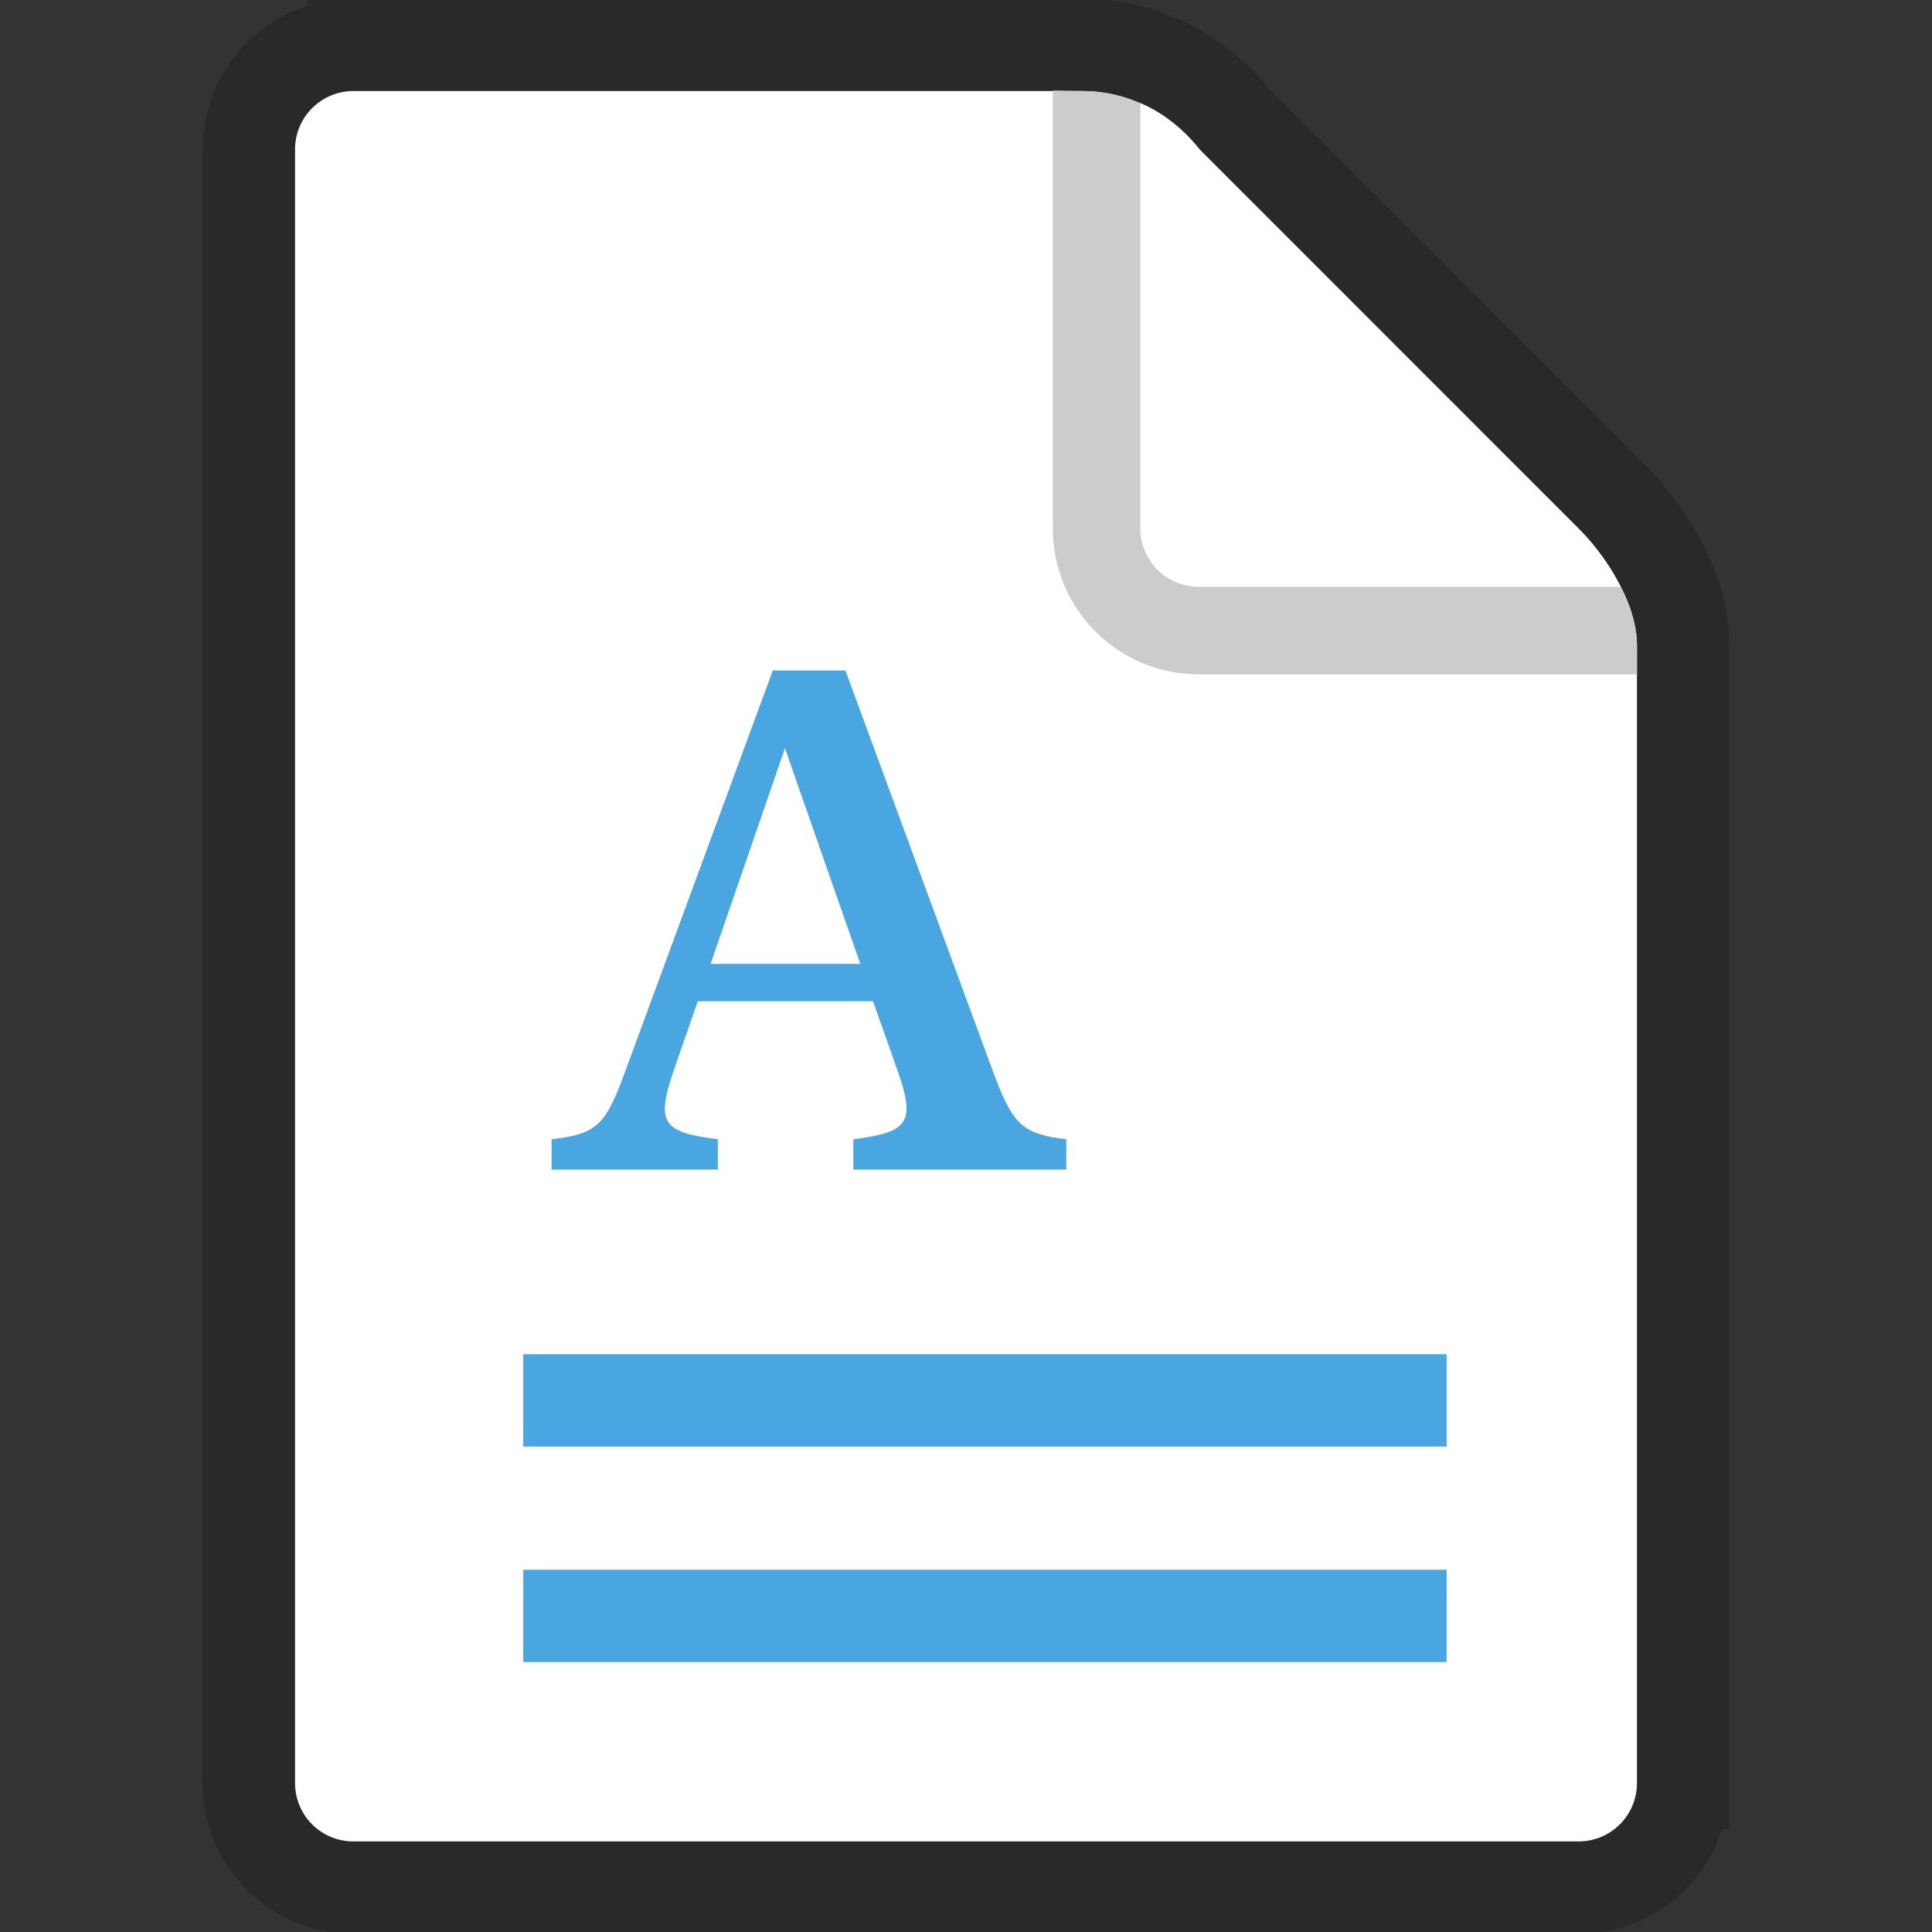 <svg width="24" height="24" viewBox="0 0 24 24" fill="none" xmlns="http://www.w3.org/2000/svg">
<rect x="0" y="0" width="24" height="24" fill="#333333" stroke="none"/>
<g clip-path="url(#clip0_1_647)">
<path d="M3.665 1.856C3.665 1.455 3.989 1.131 4.389 1.131C4.389 1.131 12.511 1.131 13.45 1.131C14.239 1.131 14.726 1.644 14.861 1.807C14.887 1.839 14.914 1.87 14.943 1.9L19.608 6.565C19.61 6.566 19.611 6.567 19.612 6.569C19.651 6.607 20.335 7.302 20.335 8.017C20.335 8.752 20.335 22.15 20.335 22.15C20.335 22.551 20.011 22.875 19.61 22.875H4.389C3.989 22.875 3.665 22.551 3.665 22.15V1.856Z" fill="white"/>
<path d="M15.303 1.441C15.132 1.234 14.498 0.557 13.45 0.557H13.444H13.438H13.432H13.426H13.42H13.414H13.407H13.4H13.393H13.386H13.379H13.372H13.364H13.357H13.349H13.341H13.333H13.325H13.316H13.307H13.299H13.29H13.281H13.272H13.262H13.253H13.243H13.233H13.224H13.213H13.203H13.193H13.182H13.172H13.161H13.15H13.139H13.128H13.117H13.105H13.094H13.082H13.07H13.058H13.046H13.034H13.021H13.009H12.996H12.983H12.97H12.957H12.944H12.931H12.917H12.904H12.89H12.876H12.862H12.848H12.834H12.82H12.805H12.791H12.776H12.761H12.746H12.731H12.716H12.701H12.685H12.67H12.654H12.639H12.623H12.607H12.591H12.574H12.558H12.542H12.525H12.509H12.492H12.475H12.458H12.441H12.424H12.407H12.389H12.372H12.354H12.336H12.319H12.301H12.283H12.265H12.247H12.228H12.21H12.191H12.173H12.154H12.135H12.117H12.098H12.079H12.059H12.04H12.021H12.002H11.982H11.963H11.943H11.923H11.903H11.883H11.863H11.843H11.823H11.803H11.782H11.762H11.742H11.721H11.7H11.68H11.659H11.638H11.617H11.596H11.575H11.553H11.532H11.511H11.489H11.468H11.446H11.425H11.403H11.381H11.359H11.337H11.315H11.293H11.271H11.249H11.227H11.204H11.182H11.16H11.137H11.115H11.092H11.069H11.047H11.024H11.001H10.978H10.955H10.932H10.909H10.886H10.863H10.839H10.816H10.793H10.77H10.746H10.723H10.699H10.675H10.652H10.628H10.604H10.581H10.557H10.533H10.509H10.485H10.461H10.437H10.413H10.389H10.365H10.341H10.316H10.292H10.268H10.243H10.219H10.195H10.17H10.146H10.121H10.097H10.072H10.048H10.023H9.998H9.974H9.949H9.924H9.899H9.875H9.85H9.825H9.8H9.775H9.75H9.725H9.7H9.675H9.65H9.625H9.6H9.575H9.55H9.525H9.5H9.475H9.45H9.425H9.4H9.375H9.349H9.324H9.299H9.274H9.249H9.223H9.198H9.173H9.148H9.122H9.097H9.072H9.047H9.021H8.996H8.971H8.946H8.92H8.895H8.87H8.845H8.819H8.794H8.769H8.744H8.719H8.693H8.668H8.643H8.618H8.593H8.567H8.542H8.517H8.492H8.467H8.442H8.417H8.391H8.366H8.341H8.316H8.291H8.266H8.241H8.216H8.191H8.167H8.142H8.117H8.092H8.067H8.042H8.017H7.993H7.968H7.943H7.919H7.894H7.869H7.845H7.82H7.796H7.771H7.747H7.722H7.698H7.674H7.649H7.625H7.601H7.577H7.552H7.528H7.504H7.48H7.456H7.432H7.408H7.384H7.36H7.337H7.313H7.289H7.266H7.242H7.218H7.195H7.171H7.148H7.125H7.101H7.078H7.055H7.032H7.008H6.985H6.962H6.94H6.917H6.894H6.871H6.848H6.826H6.803H6.781H6.758H6.736H6.713H6.691H6.669H6.647H6.625H6.603H6.581H6.559H6.537H6.515H6.493H6.472H6.45H6.429H6.407H6.386H6.365H6.344H6.323H6.302H6.281H6.26H6.239H6.218H6.198H6.177H6.157H6.136H6.116H6.096H6.076H6.056H6.036H6.016H5.996H5.976H5.956H5.937H5.917H5.898H5.879H5.86H5.841H5.822H5.803H5.784H5.765H5.747H5.728H5.71H5.691H5.673H5.655H5.637H5.619H5.601H5.583H5.566H5.548H5.531H5.513H5.496H5.479H5.462H5.445H5.428H5.412H5.395H5.379H5.362H5.346H5.33H5.314H5.298H5.282H5.266H5.251H5.235H5.22H5.205H5.19H5.175H5.16H5.145H5.13H5.116H5.101H5.087H5.073H5.059H5.045H5.031H5.018H5.004H4.991H4.978H4.964H4.951H4.939H4.926H4.913H4.901H4.888H4.876H4.864H4.852H4.84H4.829H4.817H4.806H4.794H4.783H4.772H4.761H4.751H4.74H4.73H4.719H4.709H4.699H4.689H4.68H4.67H4.661H4.652H4.642H4.633H4.625H4.616H4.607H4.599H4.591H4.583H4.575H4.567H4.56H4.552H4.545H4.538H4.531H4.524H4.517H4.511H4.504H4.498H4.492H4.486H4.481H4.475H4.47H4.465H4.46H4.455H4.45H4.446H4.441H4.437H4.433H4.429H4.426H4.422H4.419H4.416H4.413H4.41H4.407H4.405H4.403H4.4H4.399H4.397H4.395H4.394H4.393H4.392H4.391H4.39H4.39H4.389L4.389 1.131V0.557C3.672 0.557 3.091 1.139 3.091 1.856V22.15C3.091 22.867 3.672 23.449 4.389 23.449H19.61C20.327 23.449 20.909 22.867 20.909 22.15H20.335C20.909 22.15 20.909 22.15 20.909 22.15V22.15V22.149V22.148V22.147V22.145V22.143V22.141V22.138V22.135V22.132V22.129V22.125V22.121V22.116V22.112V22.107V22.102V22.096V22.091V22.084V22.078V22.072V22.065V22.058V22.05V22.042V22.034V22.026V22.018V22.009V22V21.99V21.981V21.971V21.961V21.95V21.94V21.929V21.918V21.906V21.894V21.882V21.87V21.858V21.845V21.832V21.819V21.805V21.791V21.777V21.763V21.749V21.734V21.719V21.704V21.688V21.672V21.657V21.64V21.624V21.607V21.59V21.573V21.556V21.538V21.52V21.502V21.484V21.466V21.447V21.428V21.409V21.389V21.37V21.35V21.33V21.31V21.289V21.268V21.247V21.226V21.205V21.183V21.162V21.14V21.118V21.095V21.073V21.05V21.027V21.004V20.98V20.957V20.933V20.909V20.885V20.86V20.836V20.811V20.786V20.761V20.736V20.71V20.685V20.659V20.633V20.607V20.58V20.553V20.527V20.5V20.473V20.445V20.418V20.39V20.362V20.334V20.306V20.278V20.249V20.221V20.192V20.163V20.134V20.105V20.075V20.045V20.016V19.986V19.956V19.925V19.895V19.864V19.834V19.803V19.772V19.741V19.709V19.678V19.646V19.614V19.583V19.551V19.518V19.486V19.454V19.421V19.389V19.356V19.323V19.29V19.256V19.223V19.19V19.156V19.122V19.088V19.055V19.02V18.986V18.952V18.917V18.883V18.848V18.813V18.778V18.743V18.708V18.673V18.638V18.602V18.567V18.531V18.495V18.459V18.423V18.387V18.351V18.315V18.278V18.242V18.205V18.169V18.132V18.095V18.058V18.021V17.984V17.947V17.91V17.872V17.835V17.797V17.76V17.722V17.684V17.646V17.608V17.57V17.532V17.494V17.456V17.418V17.379V17.341V17.302V17.264V17.225V17.187V17.148V17.109V17.07V17.031V16.992V16.953V16.914V16.875V16.836V16.797V16.757V16.718V16.679V16.639V16.6V16.56V16.52V16.481V16.441V16.402V16.362V16.322V16.282V16.242V16.203V16.163V16.123V16.083V16.043V16.003V15.963V15.922V15.882V15.842V15.802V15.762V15.722V15.681V15.641V15.601V15.561V15.521V15.48V15.44V15.4V15.359V15.319V15.279V15.238V15.198V15.158V15.117V15.077V15.036V14.996V14.956V14.915V14.875V14.835V14.794V14.754V14.714V14.673V14.633V14.593V14.553V14.512V14.472V14.432V14.392V14.351V14.311V14.271V14.231V14.191V14.151V14.111V14.071V14.031V13.991V13.951V13.911V13.871V13.831V13.791V13.752V13.712V13.672V13.633V13.593V13.553V13.514V13.475V13.435V13.396V13.357V13.317V13.278V13.239V13.2V13.161V13.122V13.083V13.044V13.005V12.966V12.928V12.889V12.85V12.812V12.773V12.735V12.697V12.658V12.62V12.582V12.544V12.506V12.468V12.43V12.393V12.355V12.318V12.28V12.243V12.205V12.168V12.131V12.094V12.057V12.02V11.983V11.947V11.91V11.873V11.837V11.801V11.764V11.728V11.692V11.656V11.62V11.585V11.549V11.514V11.478V11.443V11.408V11.373V11.338V11.303V11.268V11.234V11.199V11.165V11.13V11.096V11.062V11.028V10.995V10.961V10.927V10.894V10.861V10.828V10.794V10.762V10.729V10.696V10.664V10.631V10.599V10.567V10.535V10.503V10.472V10.44V10.409V10.378V10.347V10.316V10.285V10.254V10.224V10.194V10.163V10.133V10.104V10.074V10.044V10.015V9.986V9.957V9.928V9.899V9.87V9.842V9.814V9.786V9.758V9.73V9.702V9.675V9.648V9.621V9.594V9.567V9.541V9.515V9.488V9.462V9.437V9.411V9.386V9.36V9.335V9.311V9.286V9.262V9.237V9.213V9.189V9.166V9.142V9.119V9.096V9.073V9.05V9.028V9.006V8.984V8.962V8.94V8.919V8.897V8.876V8.856V8.835V8.815V8.795V8.775V8.755V8.735V8.716V8.697V8.678V8.66V8.641V8.623V8.605V8.588V8.57V8.553V8.536V8.519V8.503V8.486V8.47V8.454V8.439V8.423V8.408V8.394V8.379V8.365V8.35V8.337V8.323V8.31V8.297V8.284V8.271V8.259V8.247V8.235V8.223V8.212V8.201V8.19V8.179V8.169V8.159V8.149V8.14V8.131V8.122V8.113V8.105V8.097V8.089V8.081V8.074V8.067V8.06V8.054V8.048V8.042V8.036V8.031V8.026V8.021V8.017C20.909 7.492 20.665 7.024 20.467 6.724C20.262 6.411 20.051 6.197 20.018 6.163L20.017 6.163L20.015 6.161L20.014 6.16L15.349 1.494L14.944 1.899L15.349 1.494C15.341 1.486 15.33 1.474 15.303 1.441ZM15.303 1.441L14.863 1.805L15.303 1.441C15.303 1.441 15.303 1.441 15.303 1.441Z" stroke="black" stroke-opacity="0.2" stroke-width="1.147"/>
<path d="M14.166 1.283V6.565C14.166 6.966 14.489 7.289 14.891 7.289H20.133C20.015 7.051 19.844 6.799 19.609 6.565L14.898 1.853C14.67 1.565 14.416 1.39 14.173 1.283L14.166 1.283Z" fill="white"/>
<path d="M14.891 8.377C13.889 8.377 13.079 7.567 13.079 6.565V1.125L13.45 1.131C13.848 1.131 14.166 1.283 14.166 1.283V6.565C14.166 6.966 14.49 7.289 14.891 7.289H20.133C20.133 7.289 20.335 7.654 20.335 8.016V8.377H14.891Z" fill="#CCCCCC"/>
<path d="M12.34 13.323L10.502 8.329H9.6L7.771 13.297C7.522 13.984 7.415 14.087 6.852 14.152V14.529H8.917V14.152C8.23 14.066 8.149 13.95 8.364 13.314L8.668 12.438H10.845L11.155 13.314C11.374 13.945 11.284 14.066 10.601 14.152V14.529H13.246V14.152C12.709 14.087 12.585 13.984 12.34 13.323ZM8.827 11.974L9.751 9.295L10.687 11.974H8.827Z" fill="#4AA6E0"/>
<rect x="6.5" y="16.823" width="11.471" height="1.147" fill="#4AA6E0"/>
<rect x="6.5" y="19.5" width="11.471" height="1.147" fill="#4AA6E0"/>
</g>
<defs>
<clipPath id="clip0_1_647">
<rect width="24" height="24" fill="white"/>
</clipPath>
</defs>
</svg>
